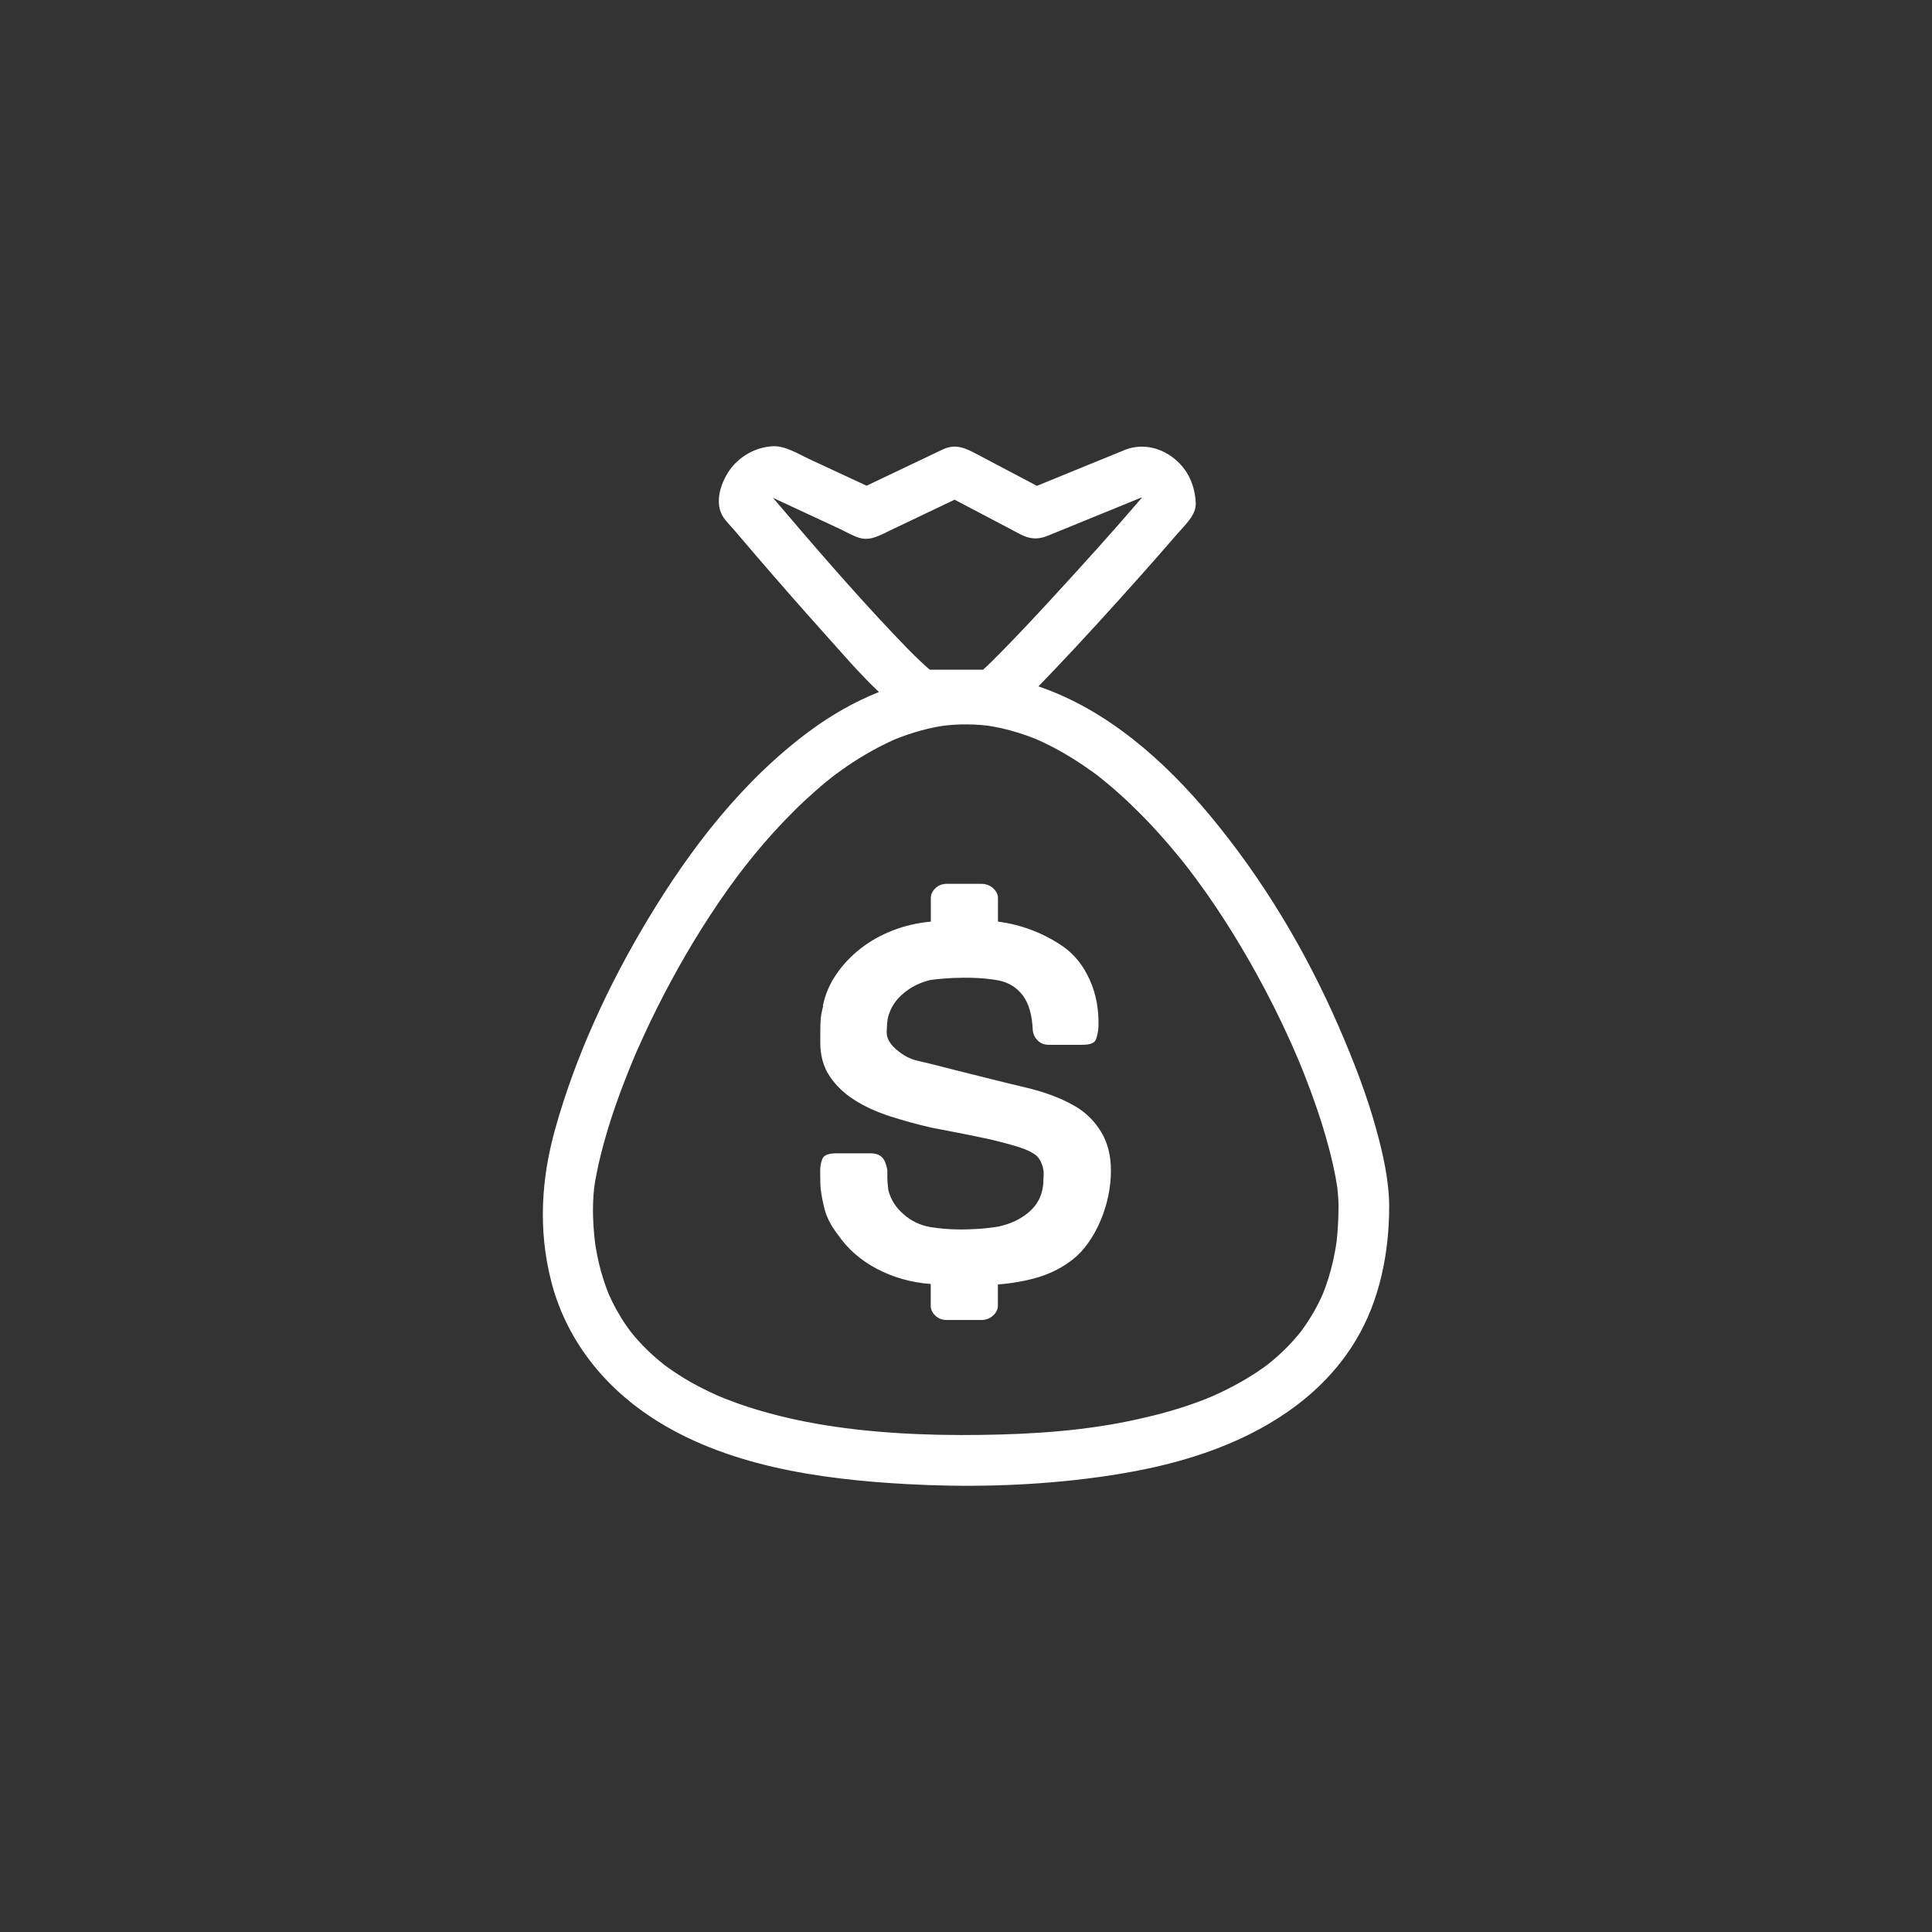<?xml version="1.0" encoding="utf-8"?>
<!-- Generator: Adobe Illustrator 16.0.0, SVG Export Plug-In . SVG Version: 6.00 Build 0)  -->
<!DOCTYPE svg PUBLIC "-//W3C//DTD SVG 1.1//EN" "http://www.w3.org/Graphics/SVG/1.1/DTD/svg11.dtd">
<svg version="1.1" id="Layer_1" xmlns="http://www.w3.org/2000/svg" xmlns:xlink="http://www.w3.org/1999/xlink" x="0px" y="0px"
	 width="70px" height="70px" viewBox="0 0 70 70" enable-background="new 0 0 70 70" xml:space="preserve">
<rect x="0" y="0" width="70" height="70" fill="#333333" stroke="none"/>
<path fill="#FFFFFF" d="M49.858,40.896c-0.346-1.254-0.82-2.471-1.338-3.664c-1.195-2.758-2.758-5.375-4.682-7.688
	c-1.648-1.983-3.732-3.833-6.214-4.675c0.187-0.191,0.372-0.385,0.556-0.578c1.055-1.107,2.084-2.242,3.103-3.384
	c0.465-0.521,0.926-1.045,1.381-1.574c0.267-0.311,0.679-0.668,0.66-1.106c-0.026-0.586-0.24-1.124-0.677-1.525
	c-0.518-0.476-1.248-0.663-1.896-0.398c-0.489,0.2-0.979,0.399-1.468,0.599c-0.571,0.233-1.143,0.466-1.713,0.7
	C37.19,17.401,36.808,17.2,36.426,17c-0.335-0.176-0.671-0.353-1.004-0.53c-0.418-0.22-0.781-0.416-1.272-0.182
	c-0.917,0.437-1.834,0.874-2.752,1.311c-0.695-0.323-1.391-0.646-2.085-0.97c-0.389-0.181-0.864-0.481-1.3-0.461
	c-0.541,0.024-1.057,0.275-1.421,0.671c-0.406,0.442-0.745,1.284-0.414,1.85c0.109,0.187,0.293,0.364,0.433,0.527
	c0.266,0.313,0.533,0.625,0.801,0.937c0.795,0.925,1.598,1.843,2.413,2.75c0.652,0.725,1.302,1.492,2.021,2.17
	c-0.88,0.351-1.72,0.83-2.494,1.401c-2.449,1.807-4.351,4.286-5.905,6.88c-1.407,2.348-2.59,4.902-3.329,7.542
	c-0.51,1.82-0.619,3.645-0.157,5.488c0.516,2.064,1.828,3.76,3.585,4.932c2.688,1.793,6.138,2.281,9.29,2.455
	c2.152,0.119,4.328,0.071,6.466-0.188c1.652-0.2,3.295-0.521,4.852-1.123c2.017-0.781,3.853-2.027,4.978-3.913
	c0.868-1.452,1.198-3.165,1.201-4.841C50.327,42.76,50.11,41.807,49.858,40.896z M41.364,18.021
	c0.004,0.002,0.007,0.004,0.011,0.007l0,0C41.371,18.025,41.367,18.024,41.364,18.021L41.364,18.021z M28.087,17.982
	c-0.003,0.002-0.006,0.003-0.008,0.004l0,0C28.082,17.986,28.083,17.984,28.087,17.982z M27.873,18.198c0,0,0-0.002,0.001-0.003l0,0
	C27.873,18.196,27.873,18.196,27.873,18.198z M28.007,18.037c0.43,0.2,0.859,0.4,1.289,0.6c0.376,0.175,0.753,0.35,1.13,0.525
	c0.231,0.108,0.486,0.264,0.733,0.332c0.392,0.108,0.745-0.111,1.085-0.272c0.363-0.173,0.726-0.346,1.088-0.519
	c0.419-0.199,0.838-0.398,1.256-0.598c0.481,0.253,0.961,0.507,1.442,0.759c0.318,0.167,0.635,0.334,0.953,0.501
	c0.334,0.175,0.638,0.186,0.969,0.05c0.812-0.331,1.623-0.662,2.434-0.993c0.322-0.132,0.646-0.264,0.969-0.396
	c0.002,0.003,0.008,0.007,0.013,0.012c-1.07,1.25-2.175,2.47-3.289,3.679c-0.595,0.645-1.192,1.287-1.808,1.911
	c-0.207,0.21-0.414,0.419-0.631,0.618c-0.007,0.006-0.014,0.012-0.02,0.019h-1.932c-0.096-0.081-0.189-0.167-0.281-0.252
	c-0.359-0.334-0.699-0.69-1.037-1.046C30.862,21.374,29.429,19.708,28.007,18.037z M48.424,44.999
	C48.438,44.884,48.433,44.939,48.424,44.999L48.424,44.999z M48.431,44.945c-0.004,0.029-0.007,0.061-0.011,0.091
	c0,0.005-0.001,0.01-0.002,0.014c-0.015,0.101-0.032,0.201-0.05,0.3c-0.039,0.217-0.09,0.435-0.146,0.648
	c-0.053,0.2-0.113,0.396-0.183,0.593c-0.034,0.097-0.071,0.192-0.108,0.286c-0.025,0.059-0.053,0.117-0.08,0.175
	c-0.193,0.414-0.432,0.806-0.701,1.173c-0.002,0.002-0.006,0.006-0.008,0.01c-0.031,0.039-0.063,0.08-0.096,0.119
	c-0.074,0.088-0.152,0.176-0.23,0.264c-0.178,0.193-0.366,0.376-0.562,0.551c-0.094,0.083-0.191,0.164-0.291,0.244
	c-0.007,0.007-0.013,0.012-0.02,0.016c-0.053,0.04-0.105,0.078-0.158,0.116c-0.242,0.175-0.495,0.334-0.752,0.483
	c-0.256,0.149-0.518,0.285-0.785,0.412c-0.117,0.057-0.236,0.108-0.355,0.162c0,0-0.134,0.056-0.149,0.062
	c-0.103,0.041-0.205,0.08-0.308,0.119c-0.711,0.265-1.443,0.466-2.183,0.631c-1.87,0.418-3.75,0.549-5.704,0.575
	c-2.023,0.029-4.099-0.071-6.026-0.416c-0.787-0.141-1.565-0.328-2.327-0.568c-0.323-0.102-0.643-0.217-0.958-0.341
	c-0.013-0.005-0.103-0.042-0.138-0.058c-0.052-0.022-0.105-0.045-0.157-0.068c-0.163-0.073-0.324-0.15-0.482-0.23
	c-0.494-0.248-0.966-0.539-1.41-0.869c0.018,0.01-0.188-0.153-0.228-0.188c-0.095-0.081-0.187-0.164-0.277-0.249
	c-0.188-0.176-0.367-0.365-0.537-0.56c-0.053-0.062-0.104-0.125-0.155-0.188c0.026,0.031-0.122-0.167-0.153-0.211
	c-0.136-0.196-0.26-0.399-0.375-0.606c-0.101-0.182-0.192-0.369-0.276-0.561c-0.018-0.046-0.036-0.092-0.053-0.137
	c-0.043-0.113-0.083-0.229-0.121-0.344c-0.134-0.406-0.229-0.822-0.298-1.244c-0.006-0.041-0.013-0.082-0.018-0.121
	c-0.012-0.096-0.022-0.189-0.031-0.284c-0.021-0.214-0.033-0.431-0.04-0.646c-0.012-0.354-0.001-0.705,0.038-1.057
	c0.009-0.061,0.024-0.169,0.03-0.207c0.018-0.107,0.039-0.216,0.06-0.324c0.049-0.254,0.108-0.506,0.172-0.756
	c0.292-1.156,0.703-2.281,1.16-3.382c0.014-0.033,0.055-0.129,0.06-0.142c0.033-0.076,0.066-0.15,0.099-0.228
	c0.068-0.153,0.137-0.306,0.207-0.458c0.155-0.338,0.316-0.673,0.482-1.006c0.33-0.662,0.683-1.312,1.053-1.952
	c0.38-0.653,0.784-1.292,1.209-1.917c0.448-0.657,0.827-1.162,1.264-1.696c0.465-0.568,0.96-1.113,1.482-1.629
	c0.243-0.241,0.495-0.473,0.752-0.699c0.126-0.112,0.255-0.22,0.385-0.327c0.064-0.053,0.13-0.105,0.195-0.157
	c0.01-0.008,0.019-0.015,0.026-0.021c0.039-0.03,0.077-0.059,0.116-0.087c0.535-0.399,1.102-0.754,1.697-1.055
	c0.138-0.07,0.278-0.135,0.419-0.198c0.009-0.004,0.016-0.007,0.023-0.011c0.011-0.004,0.023-0.009,0.041-0.016
	c0.07-0.029,0.142-0.056,0.213-0.083c0.306-0.115,0.619-0.208,0.936-0.285c0.146-0.035,0.292-0.064,0.439-0.09
	c0.04-0.007,0.082-0.013,0.123-0.02c0.017-0.001,0.125-0.016,0.15-0.018c0.321-0.034,0.646-0.04,0.97-0.027
	c0.148,0.006,0.296,0.019,0.445,0.035c0.014,0.001,0.025,0.003,0.035,0.003c0.006,0,0.01,0.001,0.016,0.002
	c0.074,0.011,0.146,0.024,0.22,0.037c0.319,0.058,0.634,0.14,0.943,0.238c0.145,0.045,0.288,0.097,0.429,0.15
	c0.045,0.017,0.09,0.035,0.135,0.053c0.018,0.008,0.123,0.052,0.141,0.061c0.31,0.137,0.609,0.296,0.902,0.465
	c0.278,0.16,0.549,0.335,0.812,0.517c0.378,0.262,0.417,0.296,0.734,0.557c0.551,0.455,1.067,0.952,1.56,1.47
	c0.243,0.257,0.478,0.521,0.708,0.789c0.115,0.136,0.23,0.274,0.344,0.412c0.057,0.069,0.113,0.14,0.169,0.209
	c0.015,0.018,0.136,0.172,0.155,0.197c0.914,1.187,1.72,2.454,2.447,3.761c0.465,0.836,0.893,1.691,1.285,2.562
	c0.084,0.187,0.164,0.373,0.244,0.561c0.018,0.042,0.076,0.182,0.084,0.202c0.051,0.123,0.102,0.245,0.15,0.37
	c0.159,0.4,0.309,0.806,0.449,1.214c0.238,0.69,0.445,1.393,0.605,2.106c0.033,0.147,0.063,0.297,0.092,0.445
	c0.013,0.07,0.056,0.355,0.062,0.383c0.024,0.215,0.04,0.432,0.041,0.647C48.496,44.121,48.476,44.534,48.431,44.945z
	 M38.976,40.093c-0.183-0.106-0.381-0.207-0.595-0.298c-0.213-0.091-0.442-0.174-0.687-0.25c-0.17-0.053-0.385-0.109-0.639-0.169
	c-0.257-0.06-0.556-0.131-0.896-0.217c-0.896-0.218-2.433-0.612-2.433-0.612l-0.475-0.113c-0.281-0.063-0.543-0.203-0.787-0.418
	c-0.232-0.203-0.345-0.414-0.338-0.629c0.006-0.214,0.021-0.392,0.046-0.531v0.016c0.085-0.344,0.271-0.637,0.558-0.878
	s0.619-0.405,0.997-0.491c0,0,1.328-0.186,2.433,0.016c0.394,0.072,0.692,0.271,0.905,0.557s0.332,0.707,0.355,1.265
	c0.014,0.129,0.07,0.247,0.174,0.354s0.24,0.16,0.411,0.16h1.208c0.281,0,0.445-0.063,0.494-0.193
	c0.048-0.129,0.079-0.273,0.091-0.436c0.024-0.623-0.079-1.193-0.311-1.716c-0.231-0.52-0.556-0.926-0.97-1.217
	c-0.342-0.236-0.713-0.432-1.115-0.587c-0.403-0.155-0.818-0.26-1.244-0.314v-0.854c0-0.129-0.059-0.247-0.174-0.354
	c-0.116-0.108-0.26-0.161-0.43-0.161h-1.243c-0.172,0-0.312,0.053-0.422,0.161c-0.109,0.107-0.164,0.226-0.164,0.354v0.854
	c-0.475,0.043-0.93,0.148-1.363,0.314c-0.433,0.167-0.823,0.384-1.17,0.653c-0.347,0.268-0.643,0.58-0.887,0.934
	c-0.245,0.354-0.409,0.741-0.494,1.16l0.018-0.017c-0.061,0.215-0.094,0.412-0.101,0.588c-0.006,0.178-0.008,0.353-0.008,0.523
	v0.227c0,0.473,0.112,0.877,0.338,1.216s0.524,0.626,0.896,0.862c0.371,0.236,0.798,0.433,1.28,0.588
	c0.481,0.156,0.978,0.293,1.49,0.412c0,0,1.859,0.349,2.433,0.498c0.303,0.08,0.573,0.15,0.804,0.227
	c0.232,0.076,0.421,0.167,0.568,0.273c0.072,0.064,0.13,0.14,0.174,0.226c0.042,0.086,0.072,0.172,0.09,0.258
	c0.02,0.086,0.025,0.169,0.02,0.25s-0.01,0.147-0.01,0.201s-0.003,0.106-0.01,0.161c-0.005,0.054-0.016,0.106-0.027,0.162
	c-0.072,0.343-0.256,0.631-0.549,0.86c-0.292,0.232-0.646,0.39-1.061,0.476c0,0-1.208,0.217-2.433,0.017
	c-0.393-0.063-0.722-0.233-0.997-0.476c-0.275-0.241-0.455-0.528-0.54-0.861c-0.013-0.107-0.021-0.196-0.028-0.266
	c-0.005-0.07-0.009-0.127-0.009-0.17v-0.273c0-0.055-0.019-0.135-0.055-0.241c-0.073-0.258-0.256-0.387-0.548-0.387h-1.244
	c-0.281,0-0.448,0.065-0.503,0.192c-0.055,0.129-0.082,0.273-0.082,0.436c0,0.184,0.002,0.359,0.008,0.531
	c0.007,0.172,0.046,0.42,0.12,0.74c0.073,0.355,0.244,0.705,0.512,1.047c0.353,0.516,0.826,0.93,1.417,1.24
	c0.592,0.312,1.24,0.494,1.948,0.549v0.789c0,0.129,0.055,0.248,0.164,0.354c0.11,0.107,0.25,0.161,0.422,0.161h1.242
	c0.17,0,0.313-0.054,0.43-0.161c0.117-0.107,0.175-0.227,0.175-0.354v-0.773c0.549-0.043,1.049-0.135,1.5-0.273
	c0.45-0.141,0.853-0.35,1.207-0.629c0.208-0.16,0.396-0.361,0.567-0.604c0.17-0.241,0.316-0.504,0.438-0.789
	c0.122-0.284,0.217-0.583,0.284-0.895c0.066-0.312,0.1-0.623,0.1-0.935c0-0.547-0.119-1.015-0.355-1.401
	C39.662,40.625,39.353,40.318,38.976,40.093z"/>
</svg>
